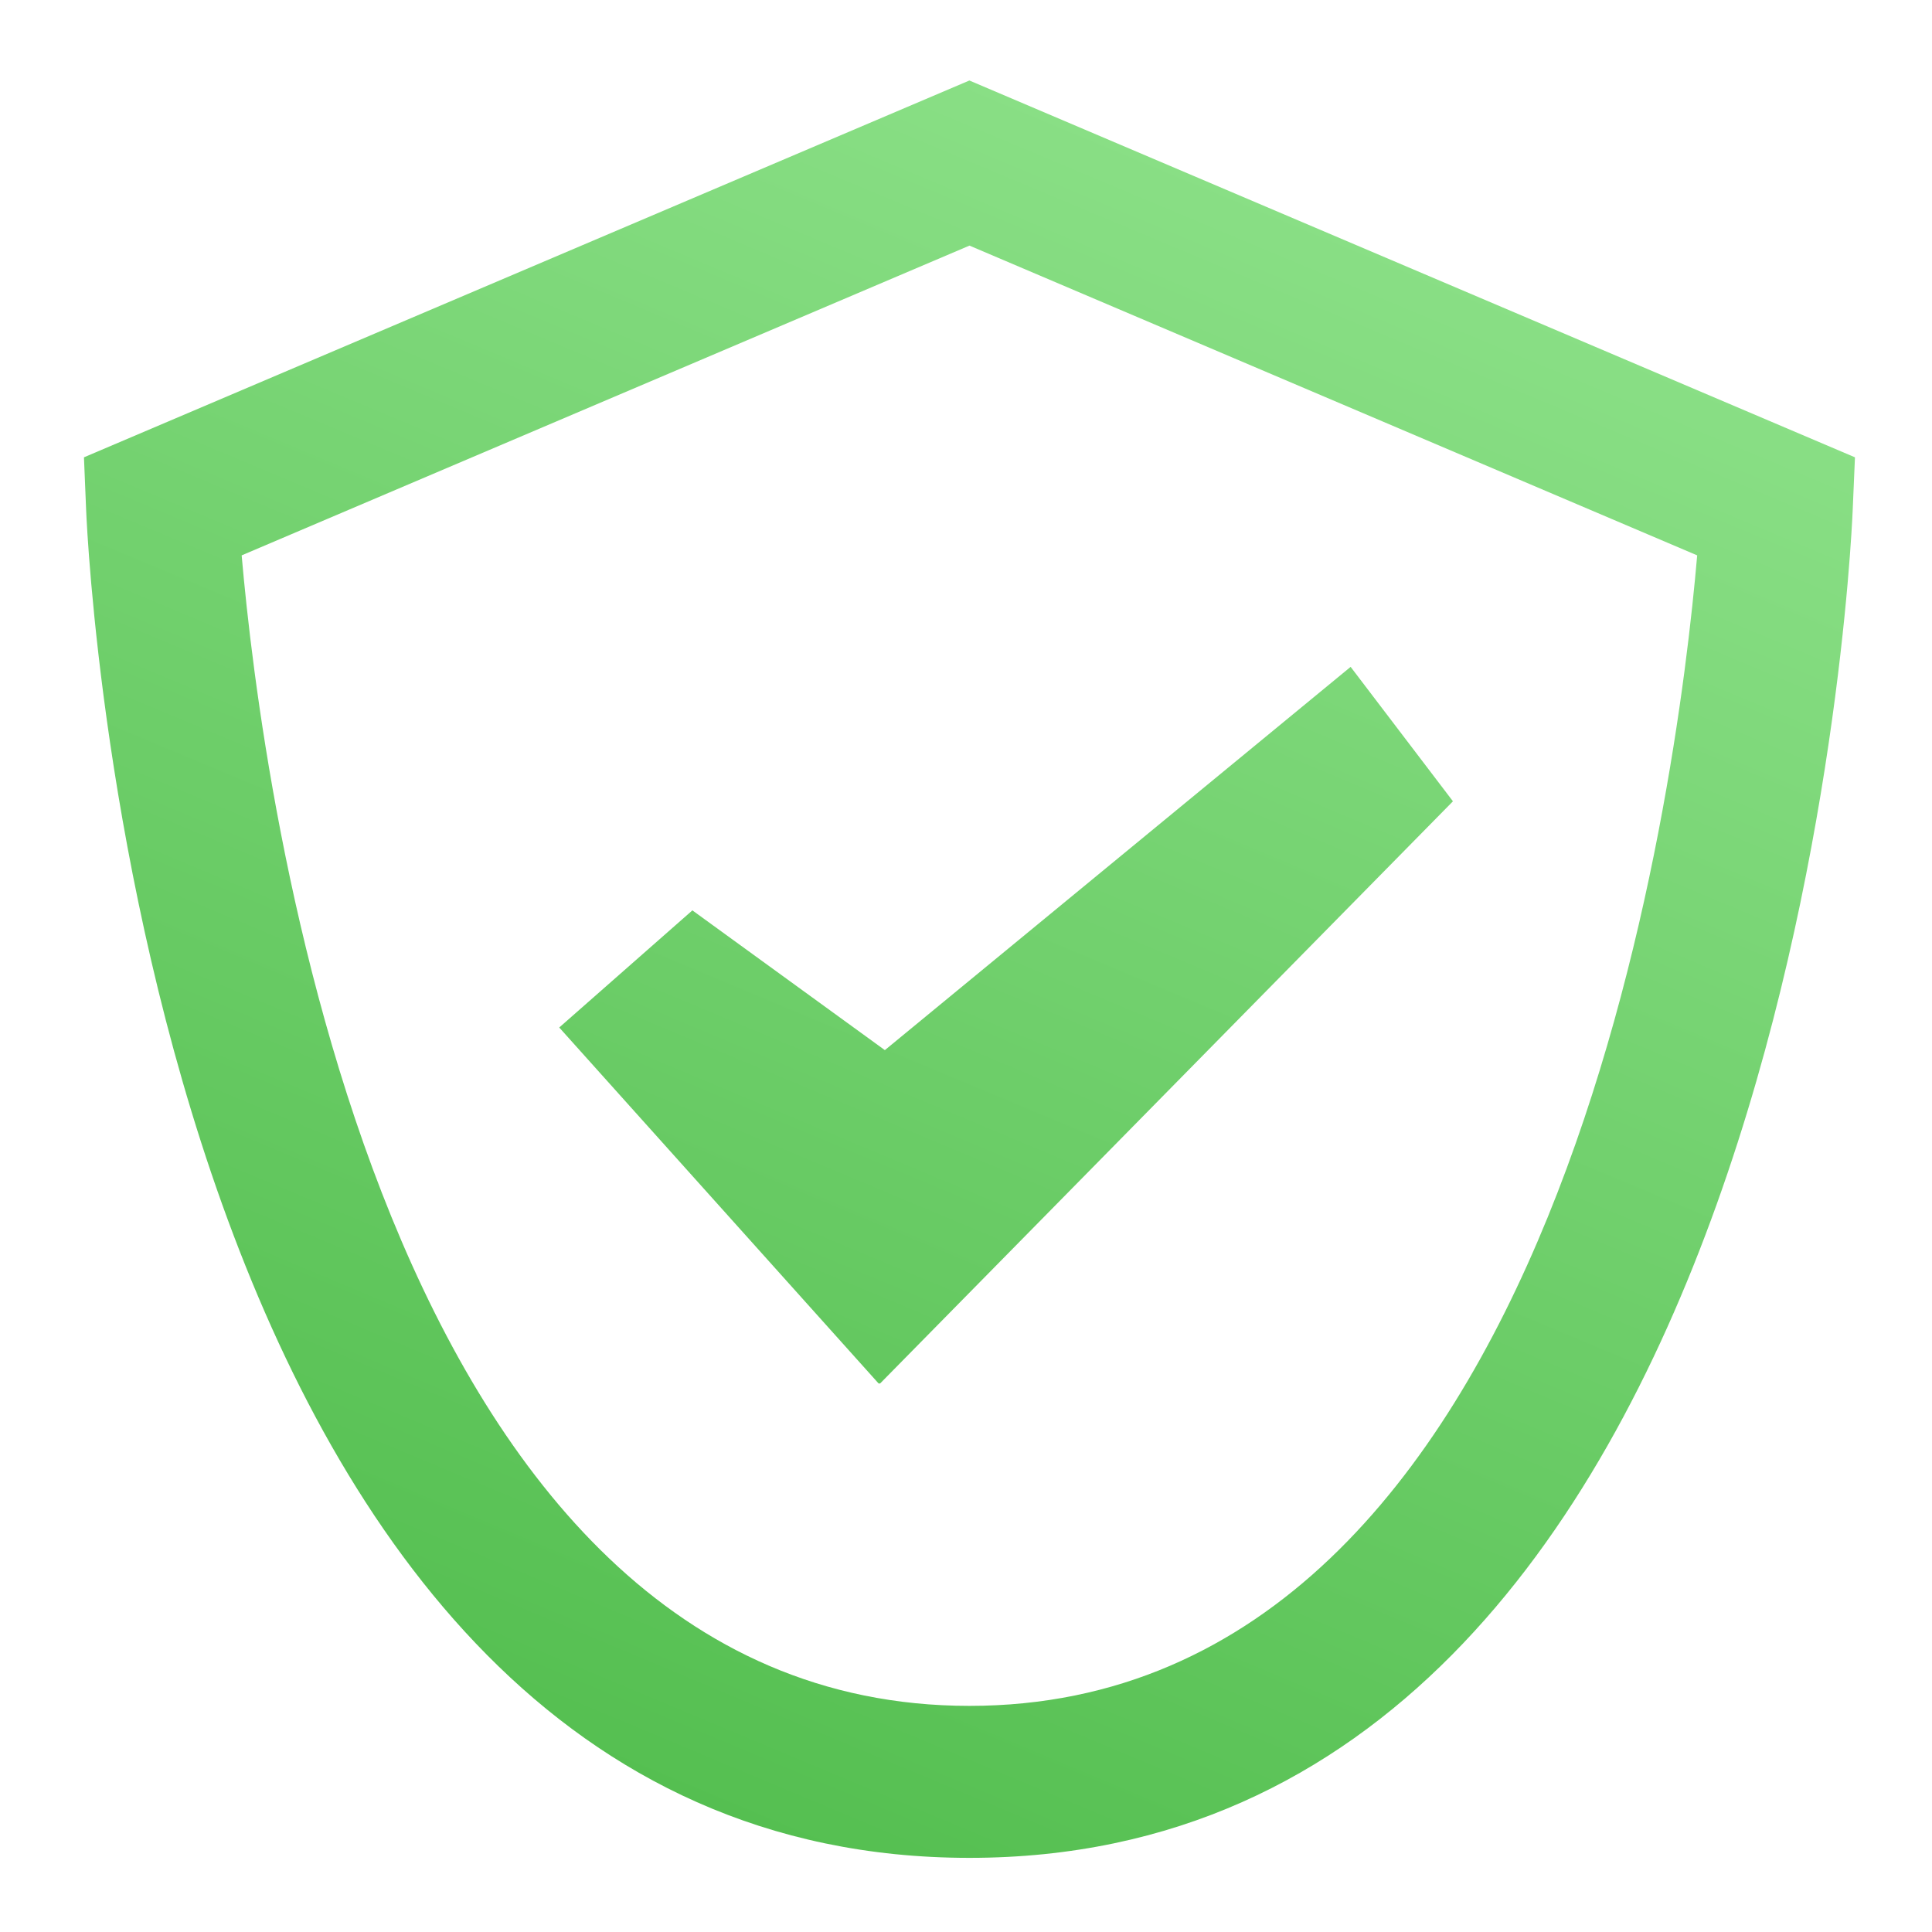 <?xml version="1.0" encoding="UTF-8"?>
<svg width="24px" height="24px" viewBox="0 0 24 24" version="1.1" xmlns="http://www.w3.org/2000/svg" xmlns:xlink="http://www.w3.org/1999/xlink">
    <!-- Generator: Sketch 52.2 (67145) - http://www.bohemiancoding.com/sketch -->
    <title>оплачені ico</title>
    <desc>Created with Sketch.</desc>
    <defs>
        <linearGradient x1="72.192%" y1="5.474%" x2="33.994%" y2="100%" id="linearGradient-1">
            <stop stop-color="#8BE087" offset="0%"></stop>
            <stop stop-color="#53BE4F" offset="100%"></stop>
        </linearGradient>
    </defs>
    <g id="оплачені-ico" stroke="none" stroke-width="1" fill="none" fill-rule="evenodd">
        <g id="002-shield" transform="translate(1, 1)" fill="url(#linearGradient-1)" fill-rule="nonzero">
            <path d="M11.042,5.32907052e-15 L22.043,4.681 L22.015,5.334 C21.986,6.018 21.193,22.079 11.043,22.079 C0.892,22.079 0.099,6.018 0.07,5.334 L0.043,4.681 L11.042,5.32907052e-15 Z M11.043,20.191 C18.392,20.191 19.837,8.765 20.083,5.899 L11.043,2.051 L2.002,5.899 C2.251,8.765 3.704,20.191 11.043,20.191 Z M7.601,10.309 L9.992,12.045 L15.778,7.284 L17.049,8.954 L9.93,16.189 L9.924,16.181 L9.917,16.189 L5.947,11.764 L7.601,10.309 Z" id="Combined-Shape"></path>
        </g>
    </g>
</svg>